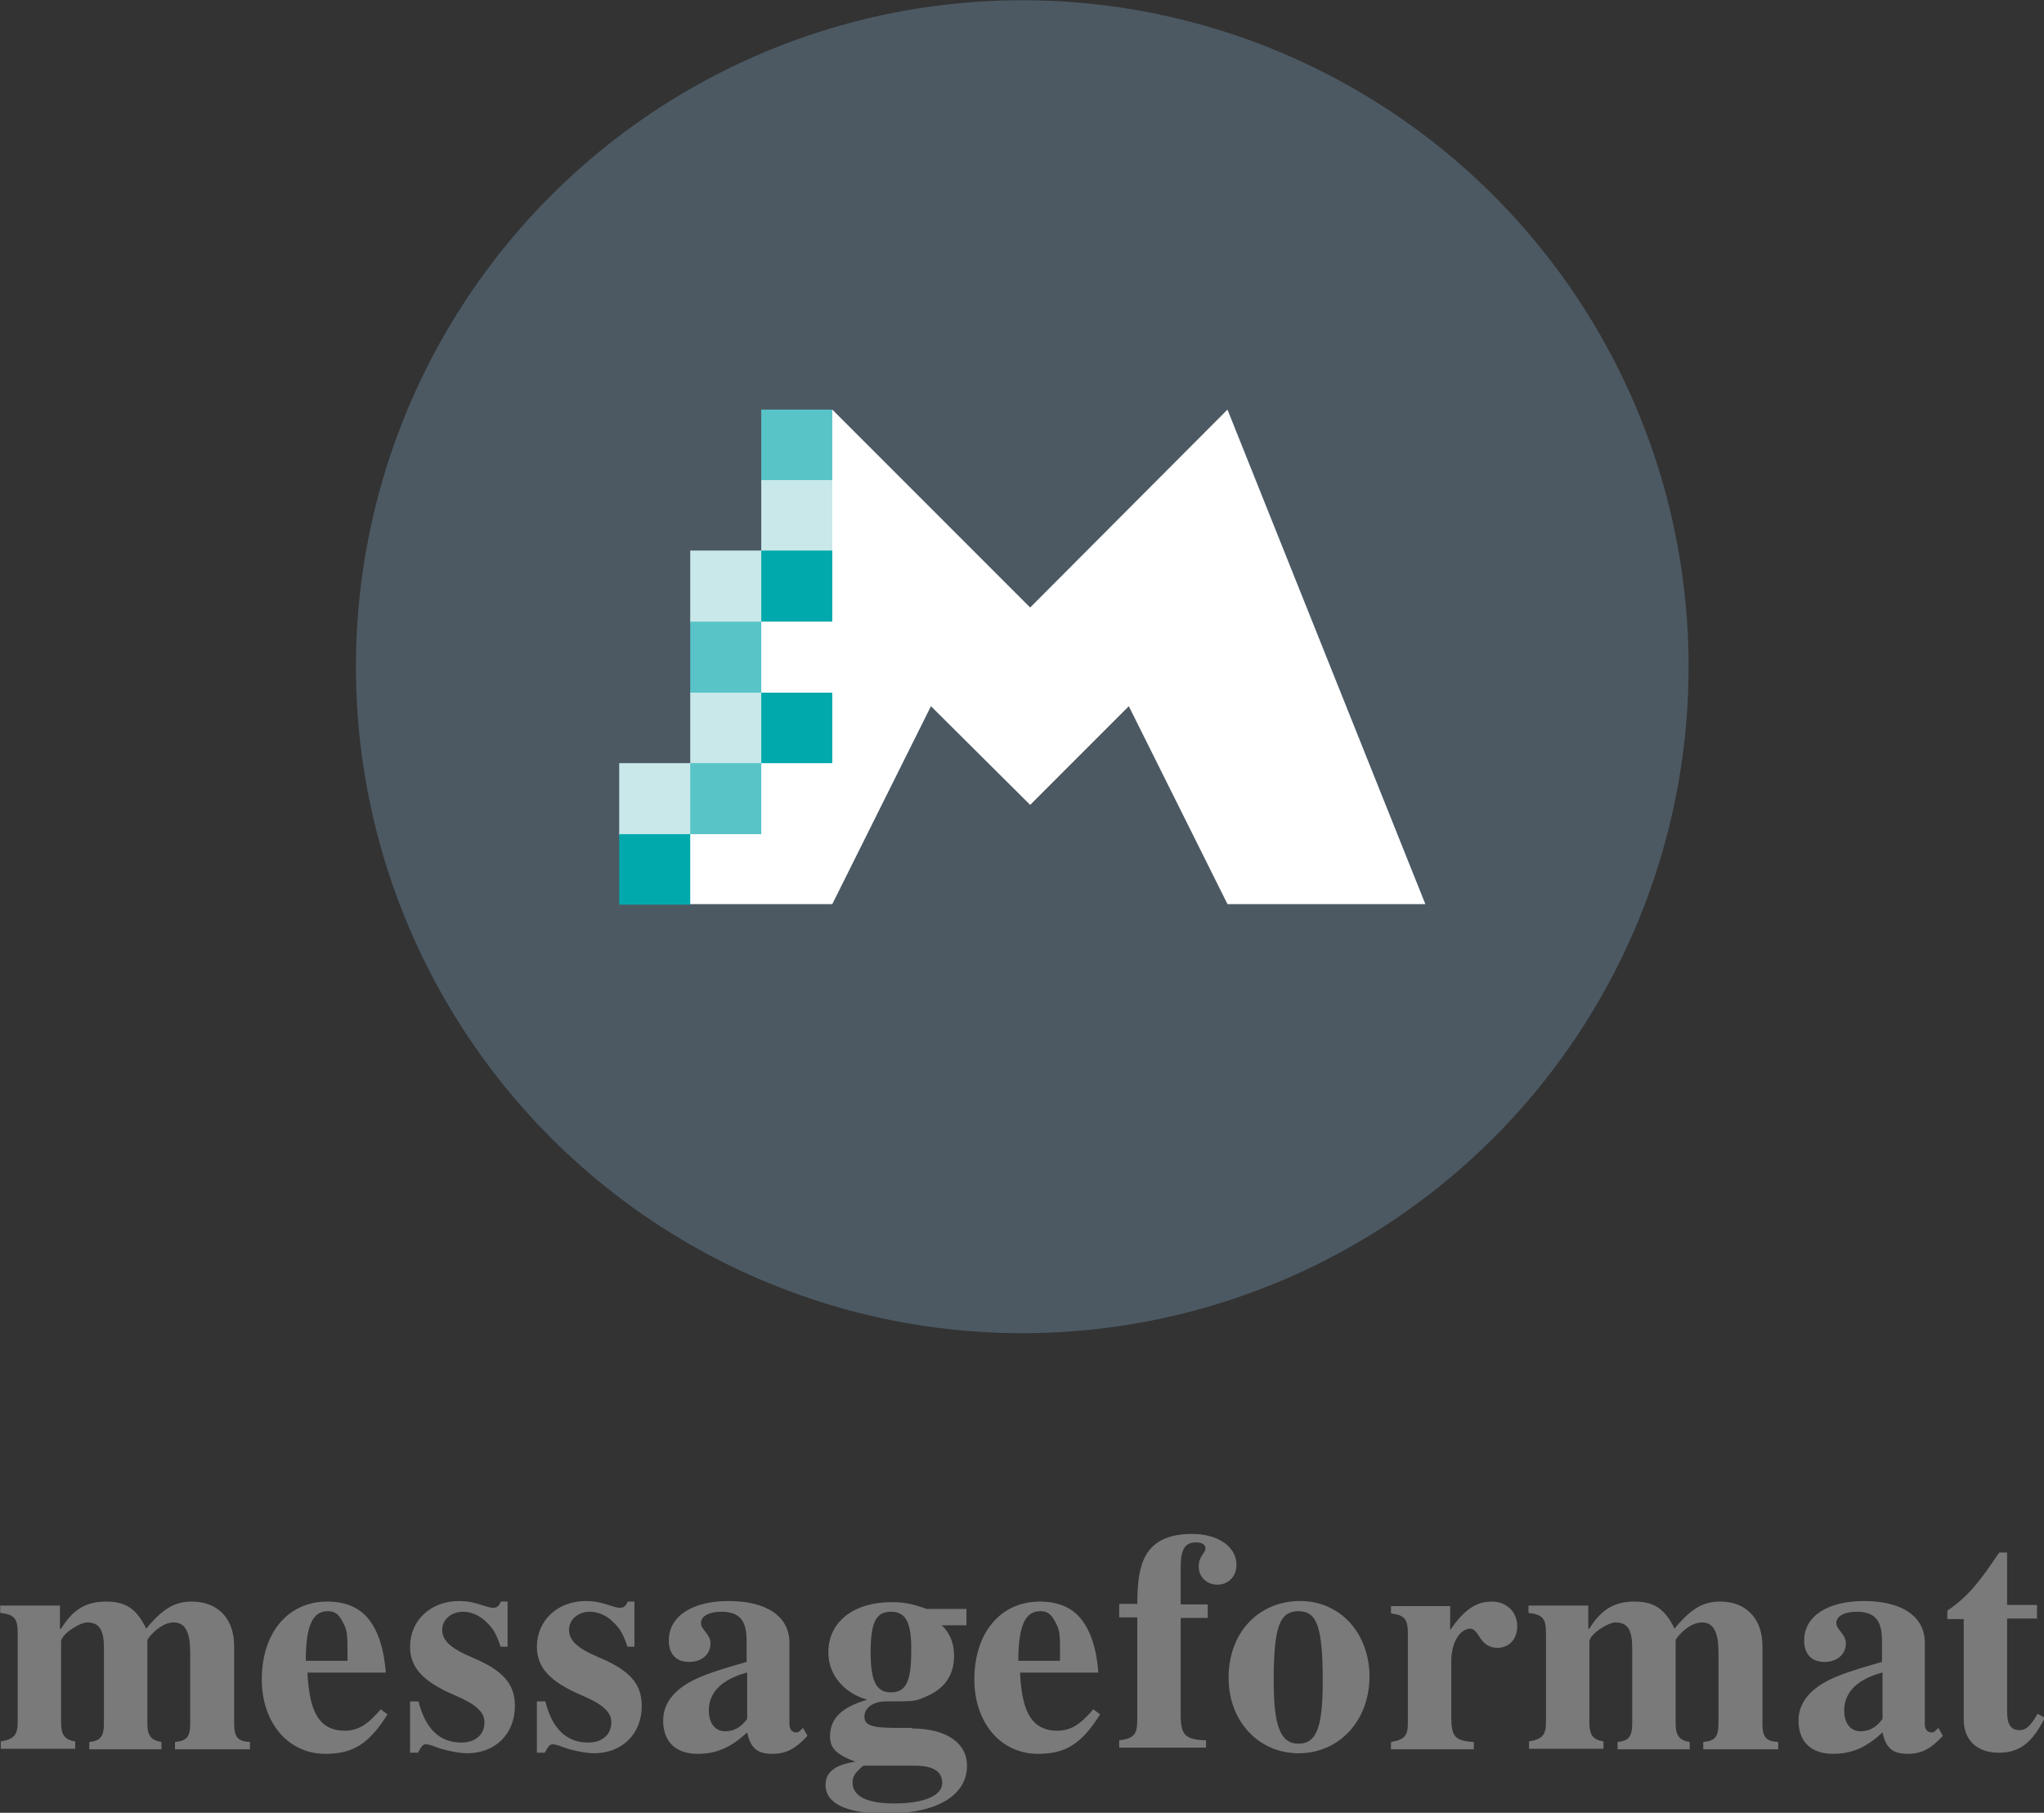 <?xml version="1.0" encoding="UTF-8" standalone="no"?>
<svg
   xmlns:dc="http://purl.org/dc/elements/1.1/"
   xmlns:cc="http://creativecommons.org/ns#"
   xmlns:rdf="http://www.w3.org/1999/02/22-rdf-syntax-ns#"
   xmlns:svg="http://www.w3.org/2000/svg"
   xmlns="http://www.w3.org/2000/svg"
   height="443.342"
   width="500"
   id="svg60"
   viewBox="117 134 500 443.342"
   version="1.1">
  <rect x="117" y="134" width="500" height="443.342" fill="#333333" stroke="none"/>
  <defs
     id="defs64" />
  <style
     id="style2"
     type="text/css">
	.st0{fill:#7A7A7A;}
	.st1{fill:#4C5963;}
	.st2{fill:#FFFFFF;}
	.st3{fill:#00A9AC;}
	.st4{fill:#58C4C8;}
	.st5{fill:#C8E8E9;}
</style>
  <g
     transform="matrix(1.379,0,0,1.379,-46.634,-51.553)"
     id="g30">
    <path
       style="fill:#7a7a7a"
       id="path4"
       d="m 149.7,444.8 v -1.3 c 2.1,-0.2 2.7,-0.9 2.7,-3.3 v -12.6 c 0,-3.4 -0.8,-5.3 -2.9,-5.3 -1,0 -2,0.4 -3.2,1.4 -0.7,0.6 -1.5,1.5 -1.5,1.8 v 14.7 c 0,2.1 0.6,3 2.5,3.3 v 1.3 h -12.8 v -1.3 c 2,-0.2 2.6,-1 2.6,-3.3 v -13.3 c 0,-3.3 -0.8,-4.6 -3,-4.6 -1.3,0 -4.6,2.1 -4.6,3.4 v 14.4 c 0,2.1 0.6,3 2.5,3.3 v 1.3 h -13.2 v -1.3 c 2.4,-0.4 3,-1.2 3,-3.4 v -15.9 c 0,-2.6 -0.7,-3.2 -3.1,-3.5 v -1.3 h 10.6 v 4.1 h 0.2 c 2.1,-3.4 4.4,-4.8 8,-4.8 3.5,0 5.4,1.3 7.1,4.8 2.9,-3.5 5,-4.8 8.1,-4.8 4.5,0 7.5,2.9 7.5,7.9 v 13.7 c 0,2.4 0.6,3.2 2.8,3.3 v 1.3 z"
       class="st0" />
    <path
       style="fill:#7a7a7a"
       id="path6"
       d="m 187.4,438.6 c -3.3,5.3 -6.2,7 -11,7 -6.7,0 -11.3,-5.6 -11.3,-13.2 0,-8.2 4.6,-13.8 11.6,-13.8 3.2,0 5.5,1 7.1,2.8 2,2.3 3,5.8 3.3,9.8 h -13.9 c 0.3,5.3 1.2,10.3 6.6,10.3 2.4,0 4.1,-1.1 6.4,-3.8 z M 180.3,428 c 0,-2.9 0,-4 -0.5,-5.1 -0.8,-1.7 -1.4,-2.6 -3,-2.6 -2.5,0 -3.9,2.2 -3.9,8.8 h 7.4 z"
       class="st0" />
    <path
       style="fill:#7a7a7a"
       id="path8"
       d="m 207.5,426.7 c -0.8,-2.4 -1.4,-3.4 -2.6,-4.5 -1.2,-1.2 -2.7,-1.8 -4.1,-1.8 -2.1,0 -3.7,1.4 -3.7,3.2 0,1.9 1.5,3.3 5.3,4.9 5.5,2.3 7.6,4.7 7.6,8.6 0,5 -3.5,8.4 -8.5,8.4 -1.5,0 -4.4,-0.6 -6,-1.3 -0.6,-0.2 -1,-0.3 -1.3,-0.3 -0.5,0 -0.8,0.4 -1.4,1.5 h -1.4 v -9.1 h 1.5 c 1.2,4.8 3.7,7.3 7.6,7.3 2.5,0 4.1,-1.4 4.1,-3.6 0,-1.8 -1.5,-3.2 -5.3,-4.8 -5.6,-2.4 -7.9,-4.9 -7.9,-8.6 0,-4.6 3.6,-8.1 8.7,-8.1 1.3,0 2.5,0.2 4.3,0.8 0.9,0.3 1.4,0.4 1.7,0.4 0.7,0 1.1,-0.3 1.4,-1.1 h 1.2 v 8 h -1.2 z"
       class="st0" />
    <path
       style="fill:#7a7a7a"
       id="path10"
       d="m 230,426.7 c -0.8,-2.4 -1.4,-3.4 -2.6,-4.5 -1.2,-1.2 -2.7,-1.8 -4.1,-1.8 -2.1,0 -3.7,1.4 -3.7,3.2 0,1.9 1.5,3.3 5.3,4.9 5.5,2.3 7.6,4.7 7.6,8.6 0,5 -3.5,8.4 -8.5,8.4 -1.5,0 -4.4,-0.6 -6,-1.3 -0.6,-0.2 -1,-0.3 -1.3,-0.3 -0.5,0 -0.8,0.4 -1.4,1.5 h -1.4 v -9.1 h 1.5 c 1.2,4.8 3.7,7.3 7.6,7.3 2.5,0 4.1,-1.4 4.1,-3.6 0,-1.8 -1.5,-3.2 -5.3,-4.8 -5.6,-2.4 -7.9,-4.9 -7.9,-8.6 0,-4.6 3.6,-8.1 8.7,-8.1 1.3,0 2.5,0.2 4.3,0.8 0.9,0.3 1.4,0.4 1.7,0.4 0.7,0 1.1,-0.3 1.4,-1.1 h 1.2 v 8 H 230 Z"
       class="st0" />
    <path
       style="fill:#7a7a7a"
       id="path12"
       d="m 261.9,442.4 c -2.1,2.3 -3.8,3.2 -6.2,3.2 -2.7,0 -3.9,-1 -4.5,-3.8 -3,2.8 -5.6,3.8 -8.8,3.8 -3.5,0 -6.1,-1.8 -6.1,-5.9 0,-2.4 1.2,-4.5 3.7,-6.2 2.1,-1.4 4.7,-2.4 11.1,-4.2 v -3.8 c 0,-3.5 -1.2,-5.1 -4.5,-5.1 -2,0 -3.6,0.7 -3.6,2 0,0.3 0.1,0.7 0.6,1.3 0.7,0.9 1.1,1.5 1.1,2.3 0,1.9 -1.5,3.3 -3.8,3.3 -2.3,0 -3.6,-1.4 -3.6,-3.8 0,-4.4 4.3,-7 10.6,-7 6.7,0 10.8,2.7 10.8,7.4 v 14.4 c 0,0.9 0.4,1.5 1.2,1.5 0.3,0 0.4,-0.1 0.6,-0.2 l 0.6,-0.6 z m -10.8,-11.2 c -4.4,1.2 -6.7,3.5 -6.7,6.7 0,2.4 1.2,3.7 2.9,3.7 1.3,0 2.7,-0.5 3.9,-2.2 v -8.2 z"
       class="st0" />
    <path
       style="fill:#7a7a7a"
       id="path14"
       d="m 280.4,441.1 c 6,0 9.8,2.5 9.8,6.6 0,5.2 -5.2,8.5 -14.4,8.5 -7,0 -10.7,-1.8 -10.7,-5.1 0,-2.3 1.8,-3.6 5.3,-4.1 -3.5,-1.3 -4.5,-2.5 -4.5,-4.5 0,-3.3 2.2,-5.2 6.6,-6.5 -3.9,-1.1 -6.9,-4.2 -6.9,-8.4 0,-5.5 4.6,-8.9 11.2,-8.9 2.2,0 3.8,0.3 6.2,1.2 h 7.1 v 2.9 h -4.4 c 1.5,1.4 2.2,3.2 2.2,5.4 0,3.5 -1.7,5.9 -5.1,7.3 -1.8,0.8 -2,0.8 -7,0.8 -2.2,0 -3.8,1.1 -3.8,2.7 0,1.5 1.2,2 5.6,2 h 2.8 z m -8.6,6.6 c -1.5,1.3 -1.9,1.9 -1.9,3 0,2.4 2.5,3.7 7.4,3.7 5.5,0 8.5,-1.5 8.5,-3.6 0,-1.9 -1.3,-3.1 -4.9,-3.1 z m 4.9,-27.3 c -2.6,0 -3.6,1.8 -3.6,7.2 0,5.1 1,7.1 3.6,7.1 2.7,0 3.6,-2 3.6,-7.2 0.1,-5.1 -0.9,-7.1 -3.6,-7.1 z"
       class="st0" />
    <path
       style="fill:#7a7a7a"
       id="path16"
       d="m 313.8,438.6 c -3.3,5.3 -6.2,7 -11,7 -6.7,0 -11.3,-5.6 -11.3,-13.2 0,-8.2 4.6,-13.8 11.6,-13.8 3.2,0 5.5,1 7.1,2.8 2,2.3 3,5.8 3.3,9.8 h -13.9 c 0.3,5.3 1.2,10.3 6.6,10.3 2.4,0 4.1,-1.1 6.4,-3.8 z M 306.7,428 c 0,-2.9 0,-4 -0.5,-5.1 -0.8,-1.7 -1.4,-2.6 -3,-2.6 -2.5,0 -3.9,2.2 -3.9,8.8 h 7.4 z"
       class="st0" />
    <path
       style="fill:#7a7a7a"
       id="path18"
       d="m 320.4,419.3 c 0,-4.4 0.4,-7.7 2.2,-9.9 1.5,-1.8 3.9,-2.8 7.5,-2.8 4.7,0 7.9,2.3 7.9,5.5 0,2 -1.4,3.5 -3.4,3.5 -1.9,0 -3.3,-1.4 -3.3,-3.2 0,-1.9 1.2,-2.4 1.2,-3.2 0,-0.7 -0.6,-1.1 -1.6,-1.1 -2,0 -2.8,1.1 -2.8,4.4 v 6.6 h 4.8 v 2.4 h -4.8 v 17.1 c 0,3.6 0.7,4.5 4.5,4.6 v 1.3 h -15.4 v -1.3 c 2.5,-0.3 3.2,-1 3.2,-3.5 v -18.3 h -3.2 V 419 h 3.2 z"
       class="st0" />
    <path
       style="fill:#7a7a7a"
       id="path20"
       d="m 349,445.5 c -6.9,0 -12.4,-5.5 -12.4,-13.4 0,-8.1 5.4,-13.6 12.7,-13.6 7,0 12.3,5.6 12.3,13.5 -0.1,7.9 -5.5,13.5 -12.6,13.5 z m 0,-25.2 c -3.4,0 -4.4,2.9 -4.4,12.4 0,8 1.2,11.1 4.4,11.1 3.2,0 4.3,-2.9 4.3,-11.1 0,-9.5 -1,-12.4 -4.3,-12.4 z"
       class="st0" />
    <path
       style="fill:#7a7a7a"
       id="path22"
       d="m 375.8,423.8 c 2.6,-3.8 4.7,-5.2 7.5,-5.2 2.6,0 4.5,1.8 4.5,4.4 0,2.2 -1.4,3.8 -3.5,3.8 -1.4,0 -2.4,-0.6 -3.3,-2.1 -0.6,-1 -1.1,-1.3 -1.5,-1.3 -1.9,0 -3.4,2.5 -3.4,5.8 v 9.8 c 0,3.5 0.6,4.3 4,4.5 v 1.3 h -14.7 v -1.3 c 2.4,-0.4 3,-1.1 3,-3.3 v -16 c 0,-2.6 -0.7,-3.2 -3,-3.5 v -1.3 h 10.5 v 4.4 z"
       class="st0" />
    <path
       style="fill:#7a7a7a"
       id="path24"
       d="m 420.8,444.8 v -1.3 c 2.1,-0.2 2.7,-0.9 2.7,-3.3 v -12.6 c 0,-3.4 -0.8,-5.3 -2.9,-5.3 -1,0 -2,0.4 -3.2,1.4 -0.7,0.6 -1.5,1.5 -1.5,1.8 v 14.7 c 0,2.1 0.6,3 2.5,3.3 v 1.3 h -12.8 v -1.3 c 2,-0.2 2.6,-1 2.6,-3.3 v -13.3 c 0,-3.3 -0.8,-4.6 -3,-4.6 -1.3,0 -4.6,2.1 -4.6,3.4 v 14.4 c 0,2.1 0.6,3 2.5,3.3 v 1.3 h -13.2 v -1.3 c 2.4,-0.4 3,-1.2 3,-3.4 v -15.9 c 0,-2.6 -0.7,-3.2 -3.1,-3.5 v -1.3 h 10.6 v 4.1 h 0.2 c 2.1,-3.4 4.4,-4.8 8,-4.8 3.5,0 5.4,1.3 7.1,4.8 2.9,-3.5 5,-4.8 8.1,-4.8 4.5,0 7.5,2.9 7.5,7.9 v 13.7 c 0,2.4 0.6,3.2 2.8,3.3 v 1.3 z"
       class="st0" />
    <path
       style="fill:#7a7a7a"
       id="path26"
       d="m 463.3,442.4 c -2.1,2.3 -3.8,3.2 -6.2,3.2 -2.7,0 -3.9,-1 -4.5,-3.8 -3,2.8 -5.6,3.8 -8.8,3.8 -3.5,0 -6.1,-1.8 -6.1,-5.9 0,-2.4 1.2,-4.5 3.7,-6.2 2.1,-1.4 4.7,-2.4 11.1,-4.2 v -3.8 c 0,-3.5 -1.2,-5.1 -4.5,-5.1 -2,0 -3.6,0.7 -3.6,2 0,0.3 0.1,0.7 0.6,1.3 0.7,0.9 1.1,1.5 1.1,2.3 0,1.9 -1.5,3.3 -3.8,3.3 -2.3,0 -3.6,-1.4 -3.6,-3.8 0,-4.4 4.3,-7 10.6,-7 6.7,0 10.8,2.7 10.8,7.4 v 14.4 c 0,0.9 0.4,1.5 1.2,1.5 0.3,0 0.4,-0.1 0.6,-0.2 l 0.6,-0.6 z m -10.8,-11.2 c -4.4,1.2 -6.7,3.5 -6.7,6.7 0,2.4 1.2,3.7 2.9,3.7 1.3,0 2.7,-0.5 3.9,-2.2 v -8.2 z"
       class="st0" />
    <path
       style="fill:#7a7a7a"
       id="path28"
       d="m 481.4,439.2 c -2.3,4.5 -4.5,6.2 -8.2,6.2 -3.8,0 -6.2,-2.2 -6.2,-5.9 v -17.8 h -2.9 v -1.5 c 4,-2.7 6,-5.6 9.2,-10.3 h 1.4 v 9.3 h 5.3 v 2.4 h -5.3 v 16.5 c 0,2.2 0.6,3.3 2.2,3.3 1.2,0 2,-0.8 3.2,-2.9 z"
       class="st0" />
  </g>
  <g
     transform="matrix(1.379,0,0,1.379,-46.634,-51.553)"
     id="g58">
    <circle
       style="fill:#4c5963"
       id="circle32"
       r="118.2"
       cy="252.8"
       cx="300"
       class="st1" />
    <polygon
       style="fill:#ffffff"
       id="polygon34"
       points="266.3,294.9 231.3,294.9 266.3,207.2 301.4,242.3 336.4,207.2 371.5,294.9 336.4,294.9 318.9,259.8 301.4,277.3 283.8,259.8 "
       class="st2" />
    <g
       id="g56">
      <rect
         style="fill:#58c4c8"
         id="rect36"
         height="12.8"
         width="12.6"
         class="st4"
         y="207.2"
         x="253.7" />
      <rect
         style="fill:#c8e8e9"
         id="rect38"
         height="12.8"
         width="12.6"
         class="st5"
         y="219.7"
         x="253.7" />
      <rect
         style="fill:#00a9ac"
         id="rect40"
         height="12.6"
         width="12.8"
         class="st3"
         y="232.2"
         x="253.5" />
      <rect
         style="fill:#c8e8e9"
         id="rect42"
         height="12.8"
         width="12.6"
         class="st5"
         y="232.2"
         x="241.1" />
      <rect
         style="fill:#58c4c8"
         id="rect44"
         height="12.8"
         width="12.6"
         class="st4"
         y="244.8"
         x="241.1" />
      <rect
         style="fill:#00a9ac"
         id="rect46"
         height="12.5"
         width="12.8"
         class="st3"
         y="257.4"
         x="253.5" />
      <rect
         style="fill:#c8e8e9"
         id="rect48"
         height="12.8"
         width="12.6"
         class="st5"
         y="257.4"
         x="241.1" />
      <rect
         style="fill:#58c4c8"
         id="rect50"
         height="12.6"
         width="12.8"
         class="st4"
         y="269.9"
         x="240.9" />
      <rect
         style="fill:#c8e8e9"
         id="rect52"
         height="12.8"
         width="12.6"
         class="st5"
         y="269.9"
         x="228.5" />
      <rect
         style="fill:#00a9ac"
         id="rect54"
         height="12.5"
         width="12.6"
         class="st3"
         y="282.5"
         x="228.5" />
    </g>
  </g>
</svg>
